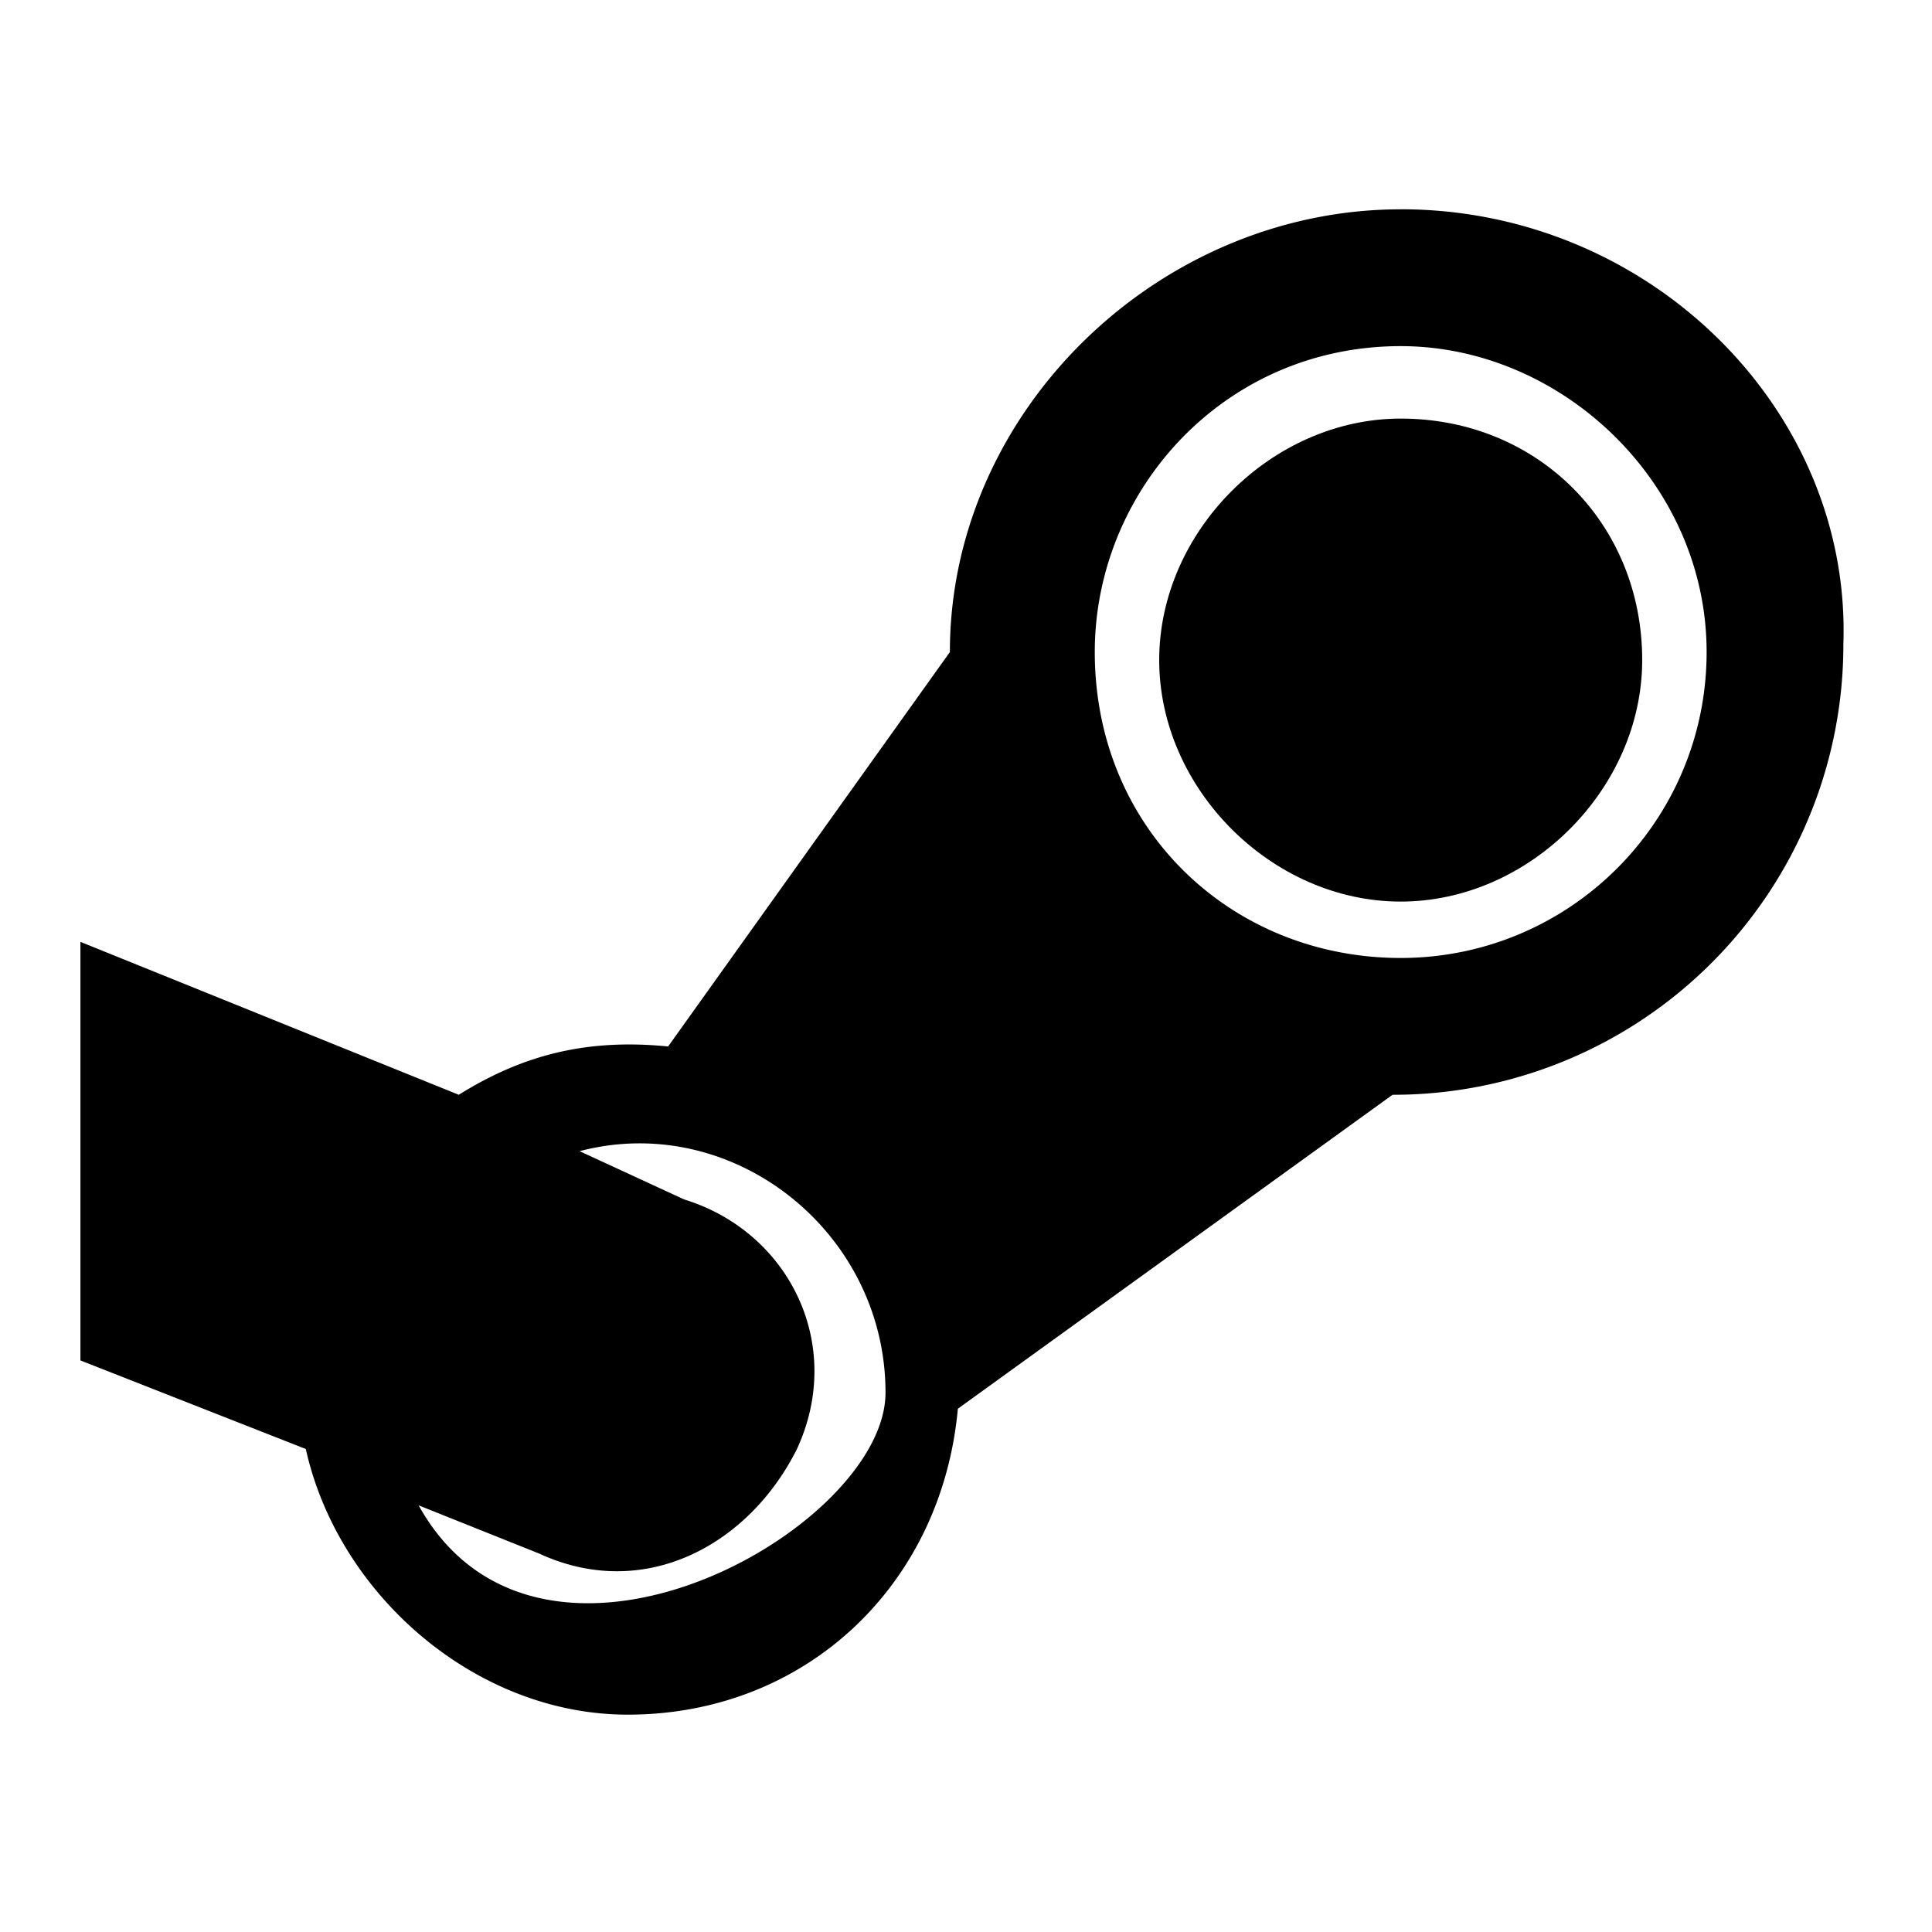 <svg xmlns="http://www.w3.org/2000/svg" width="32" height="32"><path d="M23.2 3.467c-4 0-7.467 3.333-7.467 7.333l-4.667 6.533c-1.333-.133-2.4.133-3.467.8L1.332 15.6v6.933L5.065 24c.533 2.4 2.8 4.4 5.333 4.4 2.933 0 5.2-2.133 5.467-5.067l7.2-5.2a7.455 7.455 0 0 0 7.467-7.467c.133-3.867-3.2-7.2-7.333-7.2zM6.933 24.933l2 .8c1.733.8 3.467-.133 4.267-1.733.8-1.733-.133-3.6-1.867-4.133l-1.733-.8c2.533-.667 5.067 1.333 5.067 4 0 2.267-5.733 5.467-7.733 1.867zM23.2 15.867c-2.8 0-5.067-2.133-5.067-5.067 0-2.667 2.133-5.067 5.067-5.067 2.667 0 5.067 2.267 5.067 5.067S26 15.867 23.2 15.867z"/><path d="M23.2 6.933c-2.133 0-4 1.867-4 4s1.867 4 4 4 4-1.867 4-4c0-2.267-1.733-4-4-4z"/></svg>
